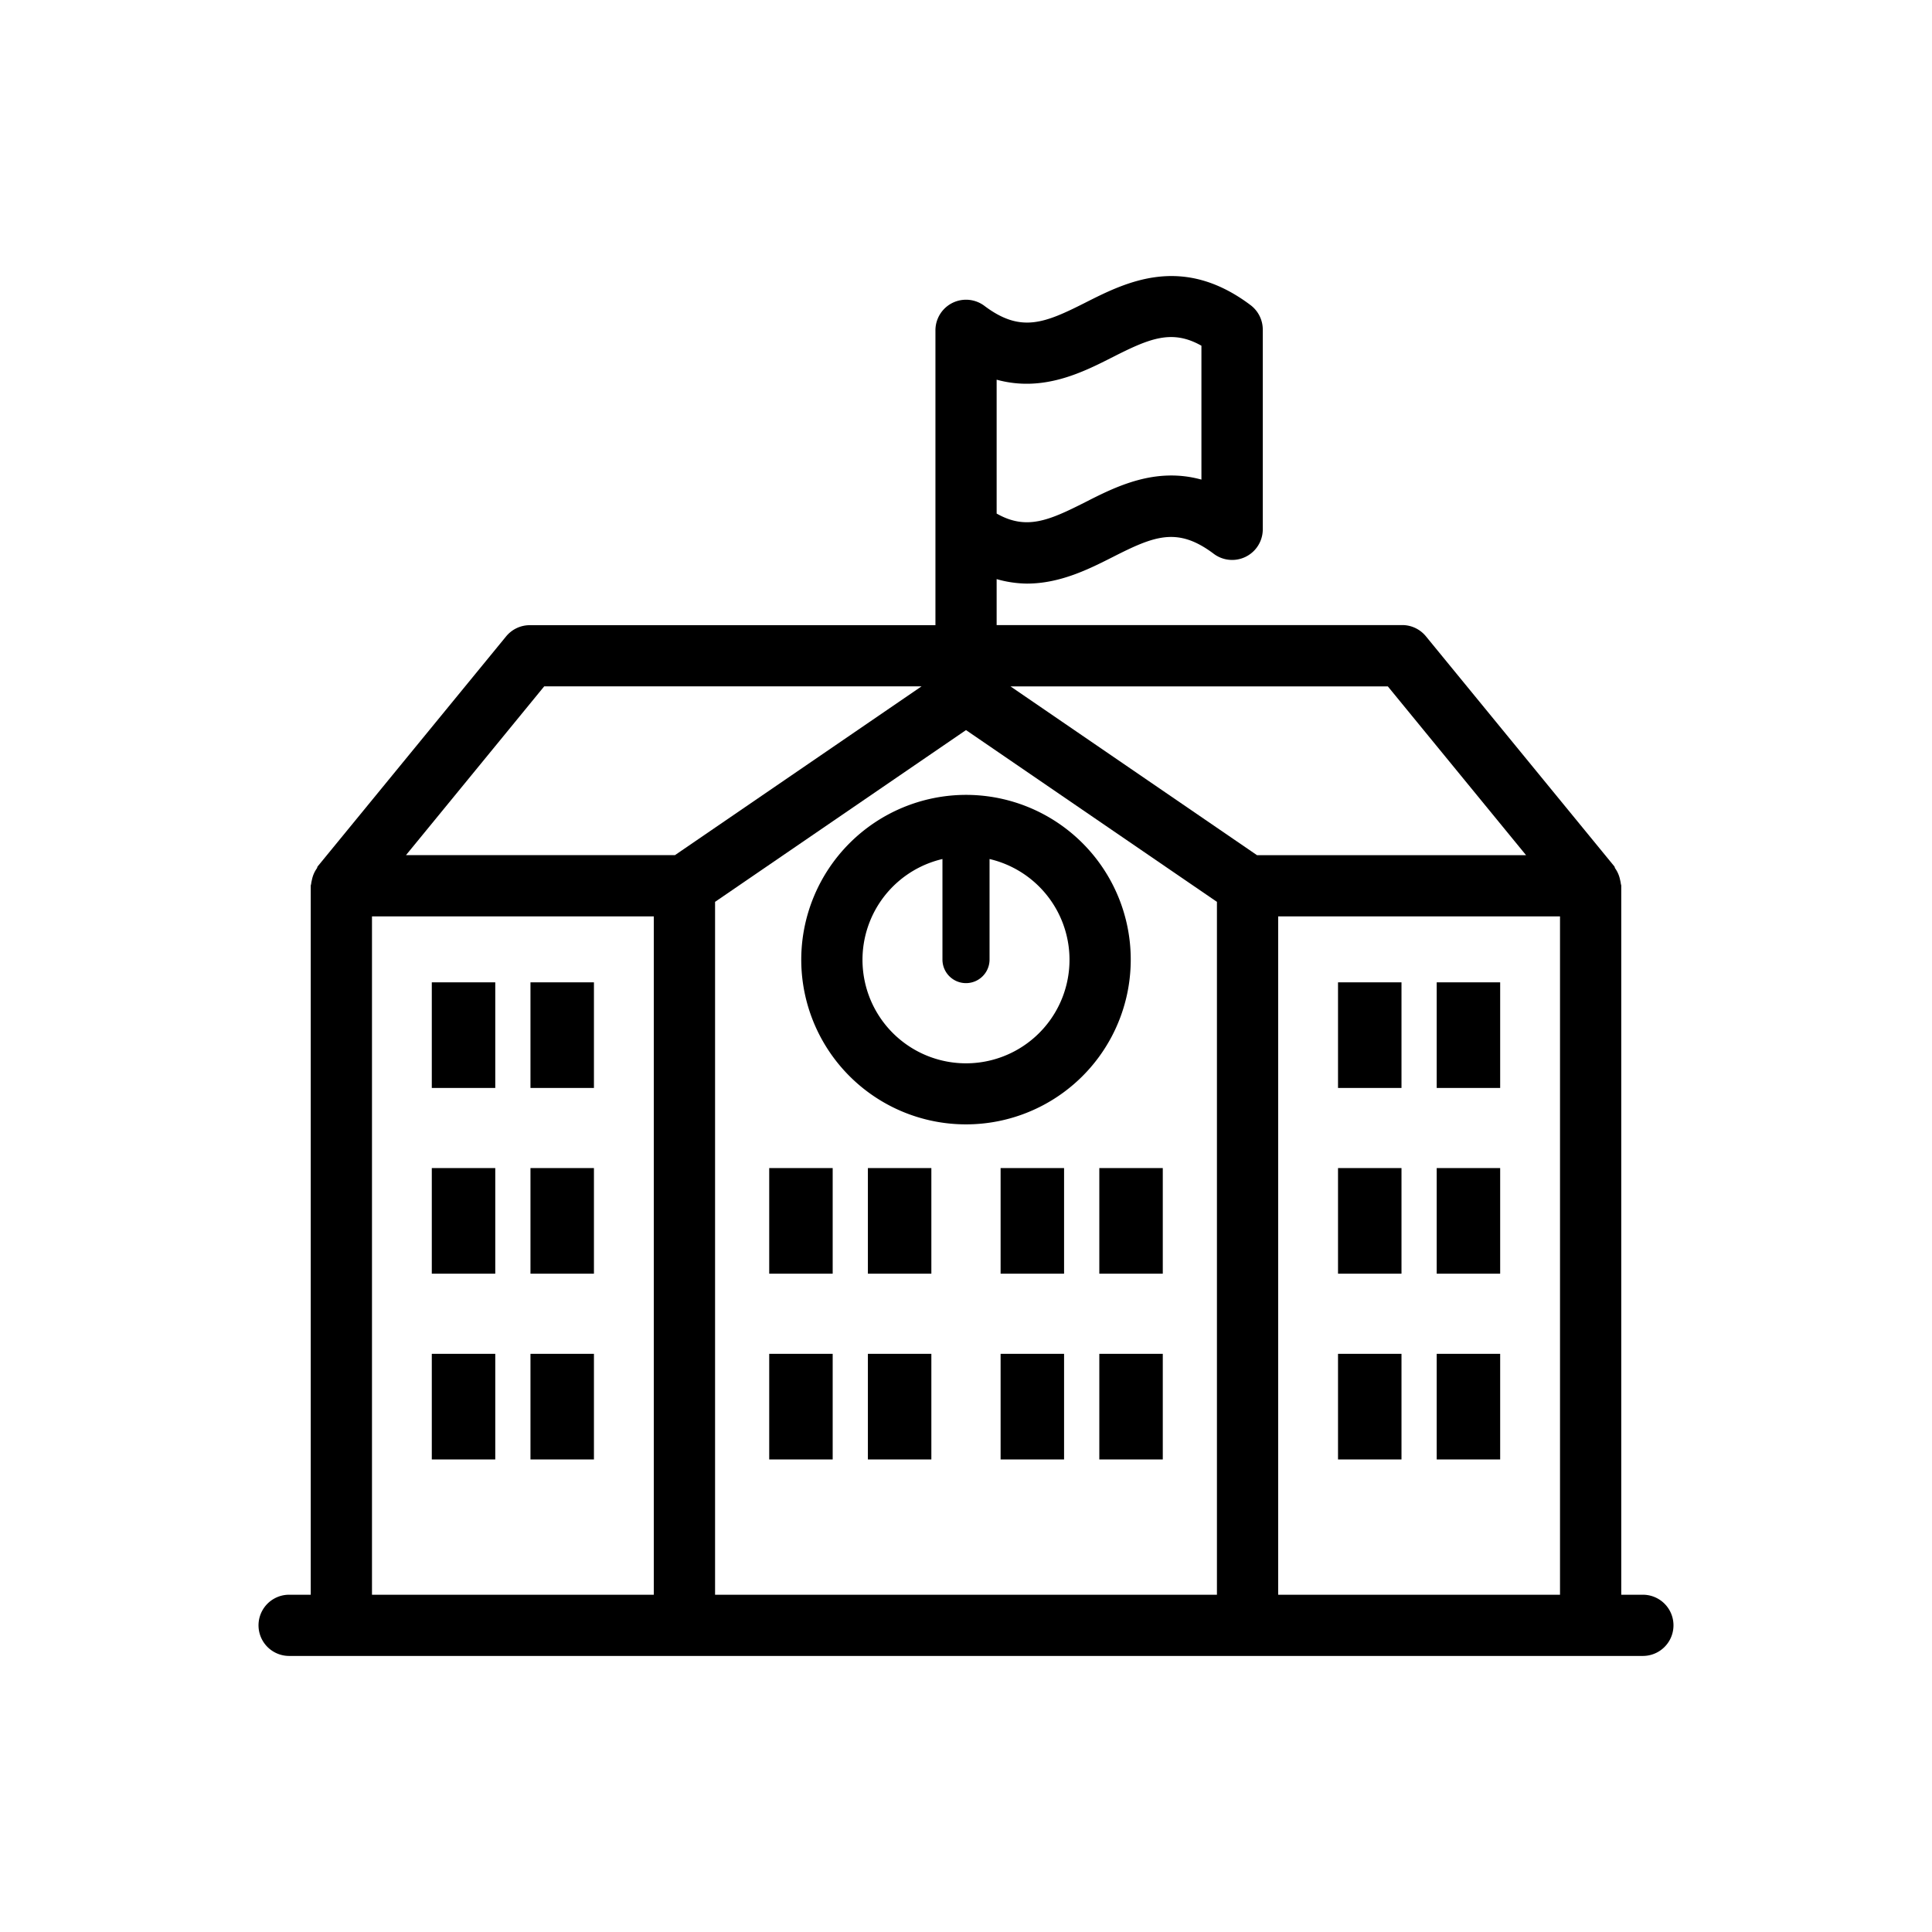 <?xml version="1.0" ?><svg data-name="Layer 1" id="Layer_1" viewBox="0 0 512 512" xmlns="http://www.w3.org/2000/svg"><path d="M212.34,254.3A43.66,43.66,0,1,0,256,210.65,43.71,43.71,0,0,0,212.34,254.3Zm49.9,0V227.65a27.43,27.43,0,1,1-12.48,0V254.3a6.24,6.24,0,0,0,12.48,0Z"/><rect height="27.99" width="16.82" x="230" y="309.55"/><rect height="27.99" width="16.82" x="203.85" y="309.55"/><rect height="27.99" width="16.82" x="230" y="358.78"/><rect height="27.99" width="16.82" x="203.85" y="358.78"/><rect height="27.99" width="16.82" x="291.33" y="309.55"/><rect height="27.99" width="16.82" x="265.17" y="309.55"/><rect height="27.99" width="16.82" x="291.33" y="358.78"/><rect height="27.99" width="16.82" x="265.17" y="358.78"/><rect height="27.99" width="16.82" x="140.58" y="260.33"/><rect height="27.99" width="16.82" x="114.43" y="260.33"/><rect height="27.99" width="16.82" x="140.58" y="309.55"/><rect height="27.99" width="16.82" x="114.43" y="309.55"/><rect height="27.99" width="16.82" x="140.58" y="358.78"/><rect height="27.99" width="16.82" x="114.43" y="358.78"/><rect height="27.99" width="16.82" x="380.74" y="260.33"/><rect height="27.99" width="16.82" x="354.59" y="260.33"/><rect height="27.99" width="16.82" x="380.74" y="309.55"/><rect height="27.99" width="16.82" x="354.59" y="309.55"/><rect height="27.99" width="16.82" x="380.74" y="358.78"/><rect height="27.99" width="16.82" x="354.59" y="358.78"/><path d="M435.38,422.62h-5.73V234.74c0-.22-.11-.4-.12-.61a8.52,8.52,0,0,0-.2-1,7.86,7.86,0,0,0-1.29-3c-.12-.16-.1-.38-.23-.54L377.9,168.65a8.11,8.11,0,0,0-6.28-3H264.12V153.47a30.38,30.38,0,0,0,8,1.19c8.85,0,16.51-3.87,22.81-7.06,10.94-5.55,17.09-8.09,26.72-.84a8.12,8.12,0,0,0,13-6.47V87.34a8.13,8.13,0,0,0-3.24-6.48c-18.09-13.62-32.95-6.13-43.79-.65s-17.13,8.07-26.72.86a8.11,8.11,0,0,0-13,6.48v78.13H140.38a8.11,8.11,0,0,0-6.28,3L84.19,229.6c-.13.16-.11.38-.23.54a7.86,7.86,0,0,0-1.29,3,8.52,8.52,0,0,0-.2,1c0,.21-.12.39-.12.61V422.62H76.62a8.11,8.11,0,0,0,0,16.22H435.38a8.11,8.11,0,1,0,0-16.22Zm-171.26-322c12.24,3.37,22.66-1.86,30.79-6,9.68-4.9,15.62-7.44,23.48-3v35.48c-12.28-3.39-22.69,1.86-30.82,6-9.66,4.88-15.61,7.45-23.45,3Zm-90.86,322H98.58V242.85h74.68Zm5.61-196H107.59l36.63-44.73h100Zm143.63,196h-133V239L256,193.48,322.5,239ZM267.79,181.9h100l36.63,44.73H333.12ZM413.42,422.62H338.73V242.85h74.69Z"/></svg>